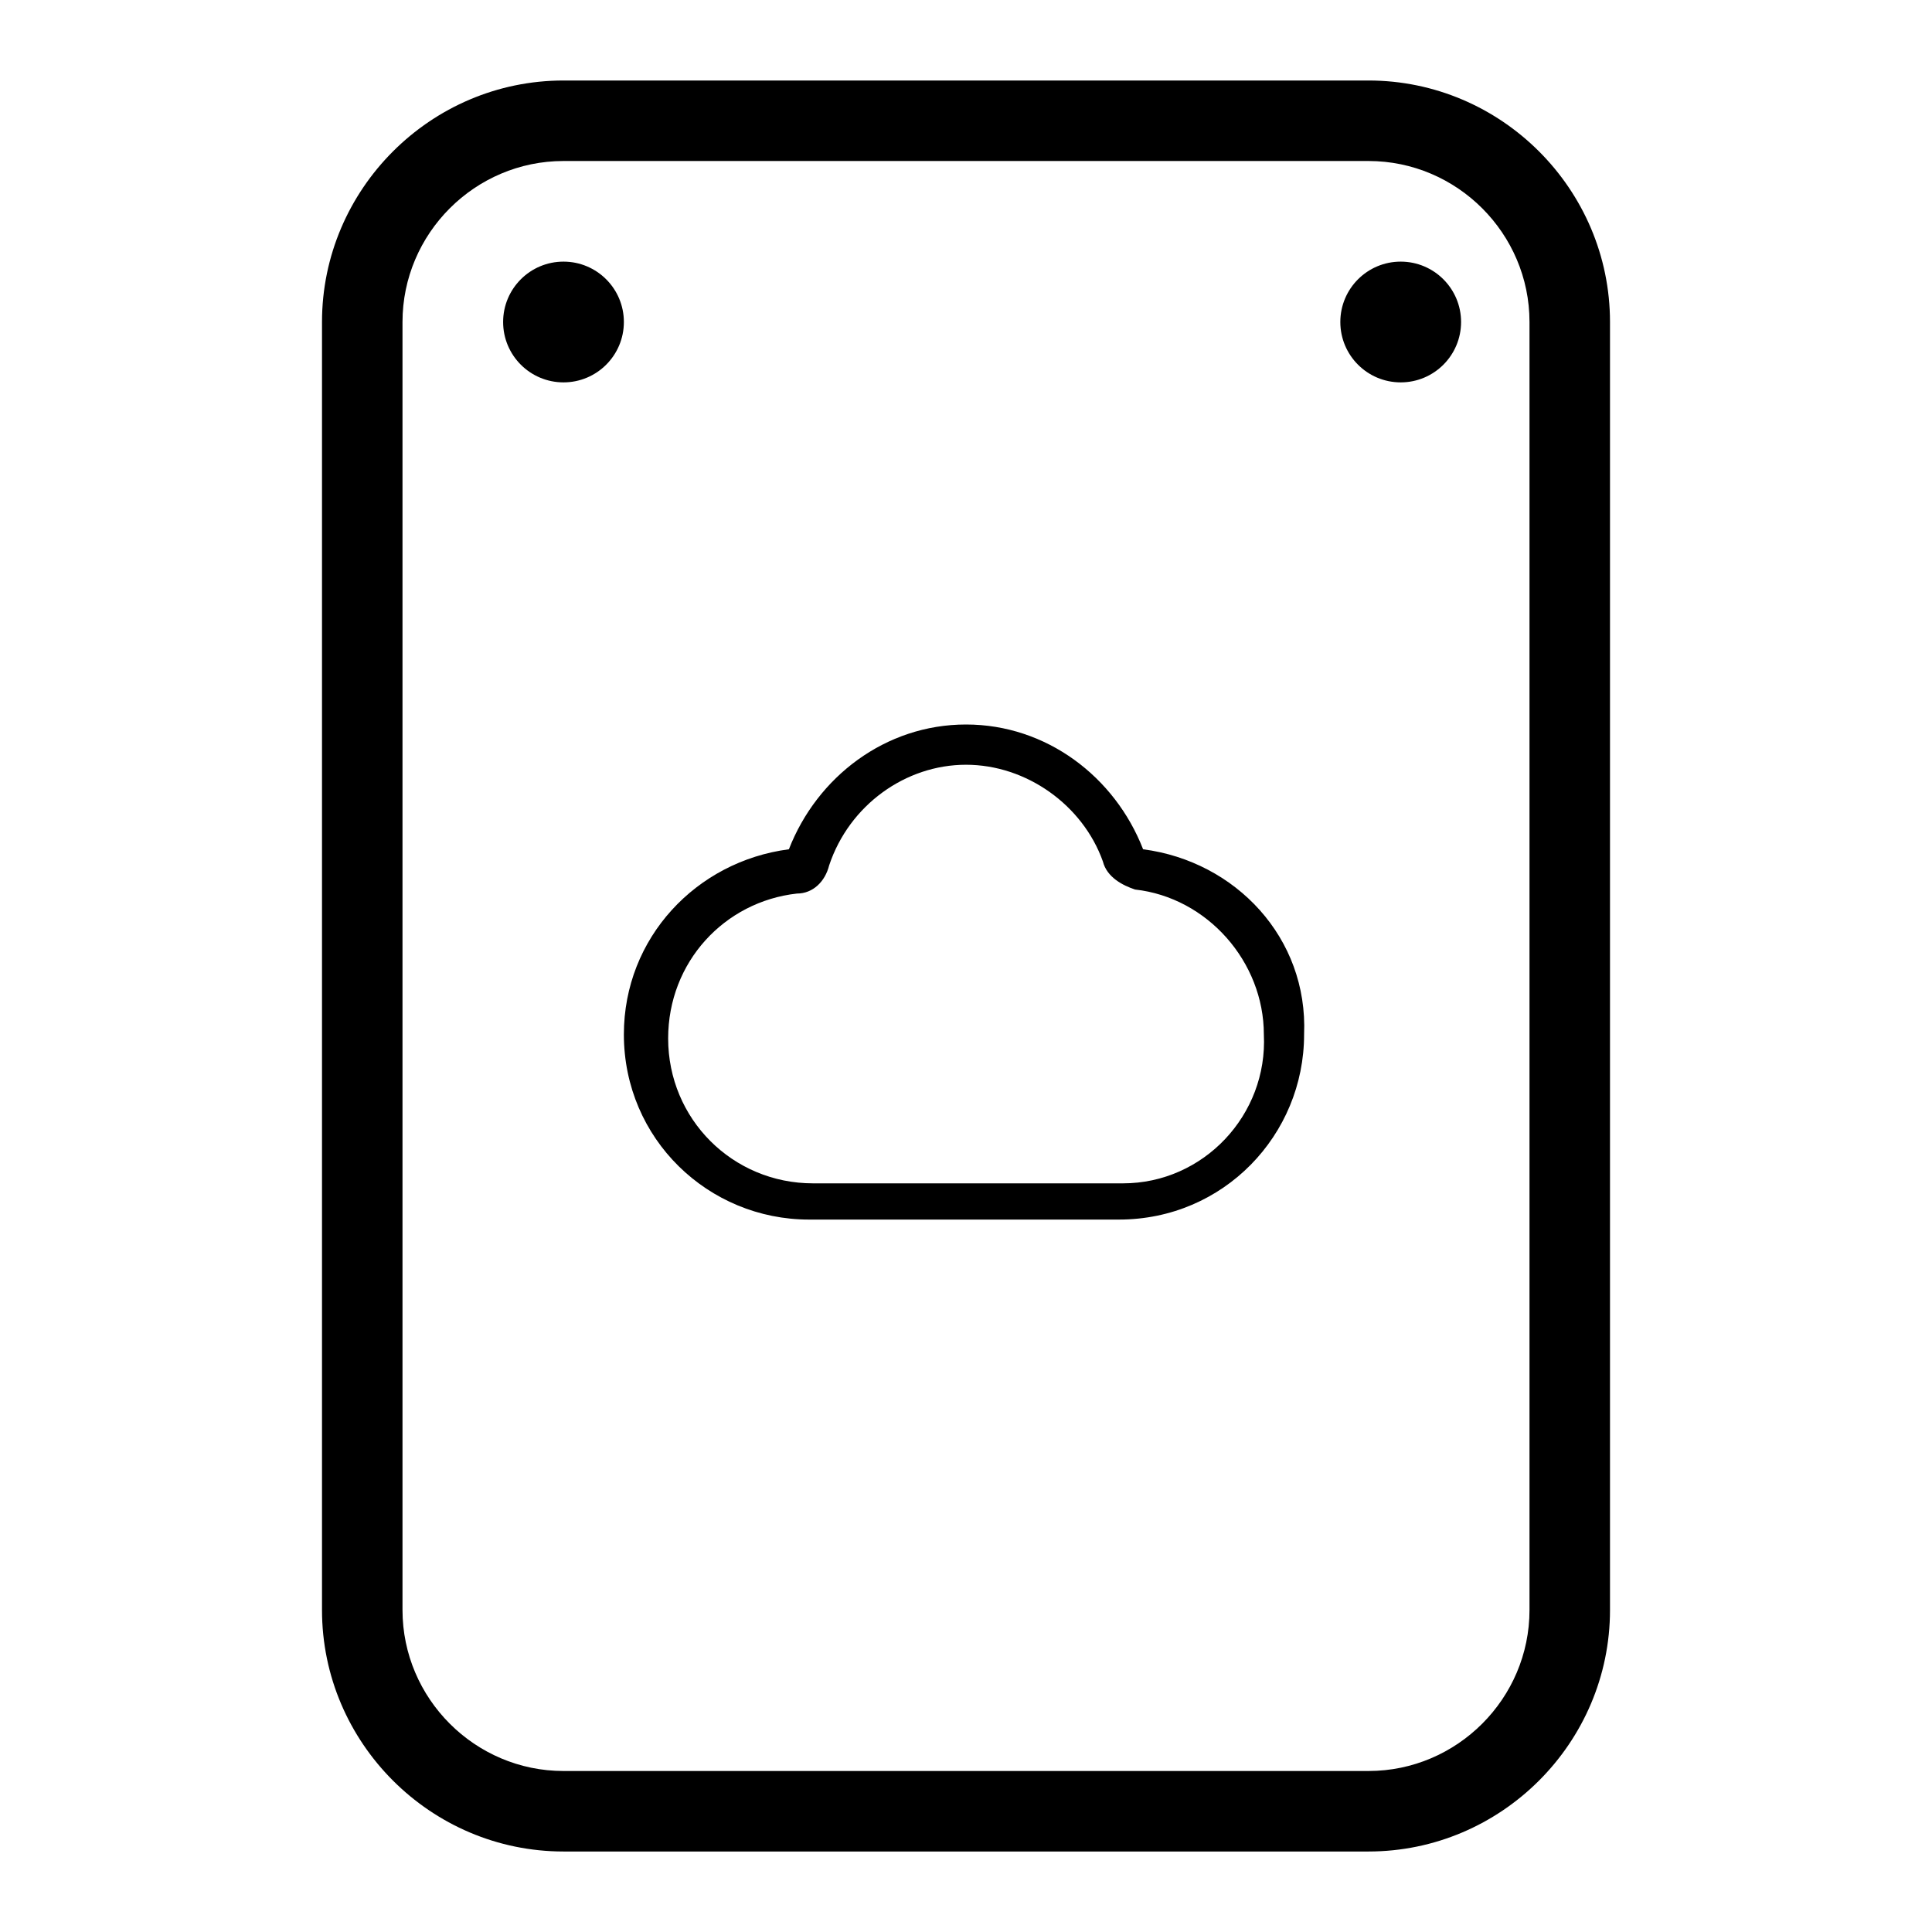 <svg version="1.1" id="图层_1" xmlns="http://www.w3.org/2000/svg" xmlns:xlink="http://www.w3.org/1999/xlink" x="0px" y="0px" viewBox="0 0 48 48" style="enable-background:new 0 0 48 48;" xml:space="preserve" width="132px" height="132px">
<g>
	<circle cx="14" cy="8" r="1.5"/>
	<circle cx="34.8" cy="8" r="1.5"/>
	<path d="M28.4,21.1C27.7,19.3,26,18,24,18s-3.7,1.3-4.4,3.1c-2.3,0.3-4.1,2.2-4.1,4.6c0,2.6,2.1,4.6,4.6,4.6h7.7&#10;&#9;&#9;c2.6,0,4.6-2.1,4.6-4.6C32.5,23.3,30.7,21.4,28.4,21.1z M27.9,29.4h-7.7c-2,0-3.6-1.6-3.6-3.6c0-1.9,1.4-3.4,3.2-3.6&#10;&#9;&#9;c0.4,0,0.7-0.3,0.8-0.7C21.1,20,22.5,19,24,19s2.9,1,3.4,2.4c0.1,0.4,0.5,0.6,0.8,0.7c1.8,0.2,3.2,1.8,3.2,3.6&#10;&#9;&#9;C31.5,27.7,29.9,29.4,27.9,29.4z"/>
	<path d="M34,2H14c-3.3,0-6,2.7-6,6v32c0,3.3,2.7,6,6,6h20c3.3,0,6-2.7,6-6V8C40,4.7,37.3,2,34,2z M38,40&#10;&#9;&#9;c0,2.2-1.8,4-4,4H14c-2.2,0-4-1.8-4-4V8c0-2.2,1.8-4,4-4h20c2.2,0,4,1.8,4,4V40z"/>
</g>
</svg>